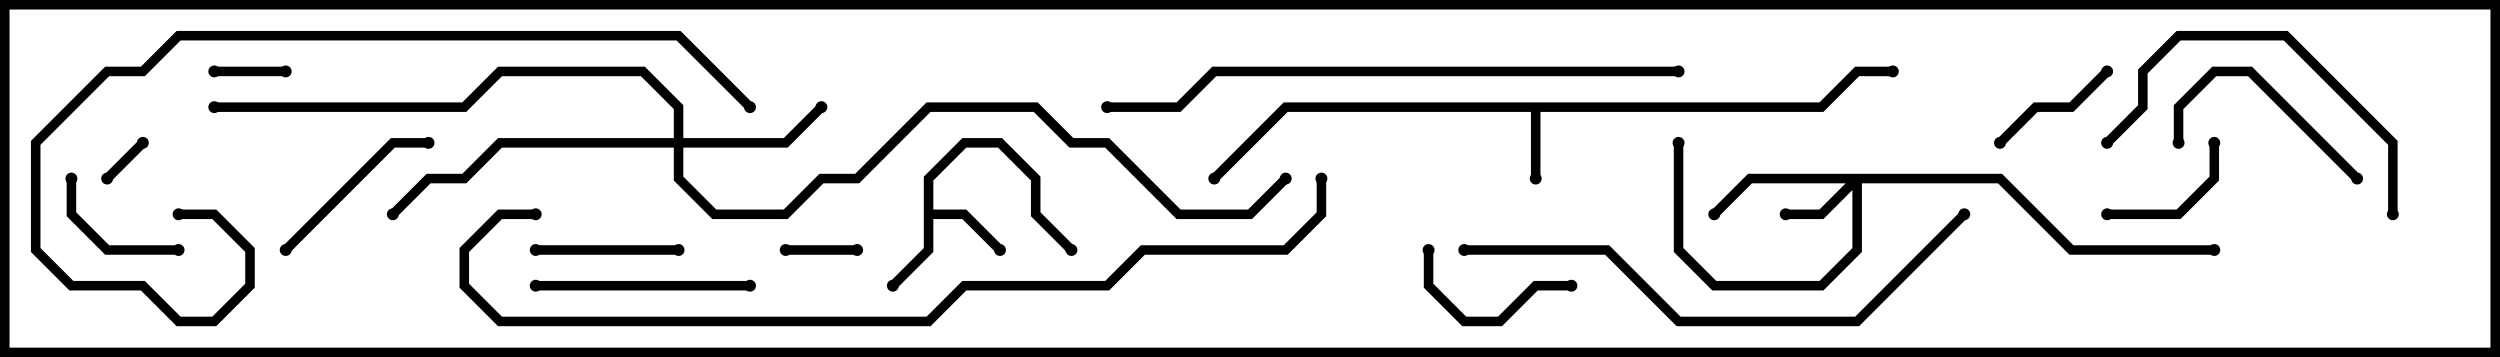 <svg version="1.1" width="105" height="15" xmlns="http://www.w3.org/2000/svg"><path d="M76.417,4.3L77.917,2.8L79.5,2.8L79.5,3.2L78.083,3.2L76.583,4.7L64.7,4.7L64.7,7.5L64.3,7.5L64.3,4.7L54.083,4.7L51.141,7.641L50.859,7.359L53.917,4.3z" stroke="none"/><path d="M38.8,7.417L40.417,5.8L42.083,5.8L43.7,7.417L43.7,8.917L45.141,10.359L44.859,10.641L43.3,9.083L43.3,7.583L41.917,6.2L40.583,6.2L39.2,7.583L39.2,8.8L40.583,8.8L42.141,10.359L41.859,10.641L40.417,9.2L39.2,9.2L39.2,10.583L37.641,12.141L37.359,11.859L38.8,10.417z" stroke="none"/><path d="M84.083,7.3L87.083,10.3L93,10.3L93,10.7L86.917,10.7L83.917,7.7L78.2,7.7L78.2,10.583L76.583,12.2L71.917,12.2L70.3,10.583L70.3,6L70.7,6L70.7,10.417L72.083,11.8L76.417,11.8L77.8,10.417L77.8,7.983L76.583,9.2L75,9.2L75,8.8L76.417,8.8L77.517,7.7L73.583,7.7L72.141,9.141L71.859,8.859L73.417,7.3z" stroke="none"/><path d="M28.3,5.8L28.3,4.583L26.917,3.2L21.083,3.2L19.583,4.7L9,4.7L9,4.3L19.417,4.3L20.917,2.8L27.083,2.8L28.7,4.417L28.7,5.8L32.917,5.8L34.359,4.359L34.641,4.641L33.083,6.2L28.7,6.2L28.7,7.417L30.083,8.8L32.917,8.8L34.417,7.3L35.917,7.3L38.917,4.3L43.583,4.3L45.083,5.8L46.583,5.8L49.583,8.8L52.417,8.8L53.859,7.359L54.141,7.641L52.583,9.2L49.417,9.2L46.417,6.2L44.917,6.2L43.417,4.7L39.083,4.7L36.083,7.7L34.583,7.7L33.083,9.2L29.917,9.2L28.3,7.583L28.3,6.2L21.083,6.2L19.583,7.7L18.083,7.7L16.641,9.141L16.359,8.859L17.917,7.3L19.417,7.3L20.917,5.8z" stroke="none"/><path d="M4.641,7.641L4.359,7.359L5.859,5.859L6.141,6.141z" stroke="none"/><path d="M33,10.7L33,10.3L36,10.3L36,10.7z" stroke="none"/><path d="M12,2.8L12,3.2L9,3.2L9,2.8z" stroke="none"/><path d="M7.5,10.3L7.5,10.7L4.417,10.7L2.8,9.083L2.8,7.5L3.2,7.5L3.2,8.917L4.583,10.3z" stroke="none"/><path d="M88.5,9.2L88.5,8.8L91.417,8.8L92.8,7.417L92.8,6L93.2,6L93.2,7.583L91.583,9.2z" stroke="none"/><path d="M88.359,2.859L88.641,3.141L87.083,4.7L85.583,4.7L84.141,6.141L83.859,5.859L85.417,4.3L86.917,4.3z" stroke="none"/><path d="M22.5,10.7L22.5,10.3L28.5,10.3L28.5,10.7z" stroke="none"/><path d="M59.8,10.5L60.2,10.5L60.2,11.917L61.583,13.3L62.917,13.3L64.417,11.8L66,11.8L66,12.2L64.583,12.2L63.083,13.7L61.417,13.7L59.8,12.083z" stroke="none"/><path d="M12.141,10.641L11.859,10.359L16.417,5.8L18,5.8L18,6.2L16.583,6.2z" stroke="none"/><path d="M99.141,7.359L98.859,7.641L94.417,3.2L93.083,3.2L91.7,4.583L91.7,6L91.3,6L91.3,4.417L92.917,2.8L94.583,2.8z" stroke="none"/><path d="M22.5,12.2L22.5,11.8L31.5,11.8L31.5,12.2z" stroke="none"/><path d="M88.641,6.141L88.359,5.859L89.8,4.417L89.8,2.917L91.417,1.3L96.083,1.3L100.7,5.917L100.7,9L100.3,9L100.3,6.083L95.917,1.7L91.583,1.7L90.2,3.083L90.2,4.583z" stroke="none"/><path d="M82.359,8.859L82.641,9.141L78.083,13.7L70.417,13.7L67.417,10.7L61.5,10.7L61.5,10.3L67.583,10.3L70.583,13.3L77.917,13.3z" stroke="none"/><path d="M46.5,4.7L46.5,4.3L49.417,4.3L50.917,2.8L70.5,2.8L70.5,3.2L51.083,3.2L49.583,4.7z" stroke="none"/><path d="M7.5,9.2L7.5,8.8L9.083,8.8L10.7,10.417L10.7,12.083L9.083,13.7L7.417,13.7L5.917,12.2L2.917,12.2L1.3,10.583L1.3,5.917L4.417,2.8L5.917,2.8L7.417,1.3L28.583,1.3L31.641,4.359L31.359,4.641L28.417,1.7L7.583,1.7L6.083,3.2L4.583,3.2L1.7,6.083L1.7,10.417L3.083,11.8L6.083,11.8L7.583,13.3L8.917,13.3L10.3,11.917L10.3,10.583L8.917,9.2z" stroke="none"/><path d="M55.3,7.5L55.7,7.5L55.7,9.083L54.083,10.7L48.083,10.7L46.583,12.2L40.583,12.2L39.083,13.7L20.917,13.7L19.3,12.083L19.3,10.417L20.917,8.8L22.5,8.8L22.5,9.2L21.083,9.2L19.7,10.583L19.7,11.917L21.083,13.3L38.917,13.3L40.417,11.8L46.417,11.8L47.917,10.3L53.917,10.3L55.3,8.917z" stroke="none"/><circle cx="64.5" cy="7.5" r="0.25" stroke-width="0" fill="#000" /><circle cx="51" cy="7.5" r="0.25" stroke-width="0" fill="#000" /><circle cx="79.5" cy="3" r="0.25" stroke-width="0" fill="#000" /><circle cx="37.5" cy="12" r="0.25" stroke-width="0" fill="#000" /><circle cx="42" cy="10.5" r="0.25" stroke-width="0" fill="#000" /><circle cx="45" cy="10.5" r="0.25" stroke-width="0" fill="#000" /><circle cx="75" cy="9" r="0.25" stroke-width="0" fill="#000" /><circle cx="72" cy="9" r="0.25" stroke-width="0" fill="#000" /><circle cx="70.5" cy="6" r="0.25" stroke-width="0" fill="#000" /><circle cx="93" cy="10.5" r="0.25" stroke-width="0" fill="#000" /><circle cx="34.5" cy="4.5" r="0.25" stroke-width="0" fill="#000" /><circle cx="16.5" cy="9" r="0.25" stroke-width="0" fill="#000" /><circle cx="9" cy="4.5" r="0.25" stroke-width="0" fill="#000" /><circle cx="54" cy="7.5" r="0.25" stroke-width="0" fill="#000" /><circle cx="4.5" cy="7.5" r="0.25" stroke-width="0" fill="#000" /><circle cx="6" cy="6" r="0.25" stroke-width="0" fill="#000" /><circle cx="33" cy="10.5" r="0.25" stroke-width="0" fill="#000" /><circle cx="36" cy="10.5" r="0.25" stroke-width="0" fill="#000" /><circle cx="12" cy="3" r="0.25" stroke-width="0" fill="#000" /><circle cx="9" cy="3" r="0.25" stroke-width="0" fill="#000" /><circle cx="7.5" cy="10.5" r="0.25" stroke-width="0" fill="#000" /><circle cx="3" cy="7.5" r="0.25" stroke-width="0" fill="#000" /><circle cx="88.5" cy="9" r="0.25" stroke-width="0" fill="#000" /><circle cx="93" cy="6" r="0.25" stroke-width="0" fill="#000" /><circle cx="88.5" cy="3" r="0.25" stroke-width="0" fill="#000" /><circle cx="84" cy="6" r="0.25" stroke-width="0" fill="#000" /><circle cx="22.5" cy="10.5" r="0.25" stroke-width="0" fill="#000" /><circle cx="28.5" cy="10.5" r="0.25" stroke-width="0" fill="#000" /><circle cx="60" cy="10.5" r="0.25" stroke-width="0" fill="#000" /><circle cx="66" cy="12" r="0.25" stroke-width="0" fill="#000" /><circle cx="12" cy="10.5" r="0.25" stroke-width="0" fill="#000" /><circle cx="18" cy="6" r="0.25" stroke-width="0" fill="#000" /><circle cx="99" cy="7.5" r="0.25" stroke-width="0" fill="#000" /><circle cx="91.5" cy="6" r="0.25" stroke-width="0" fill="#000" /><circle cx="22.5" cy="12" r="0.25" stroke-width="0" fill="#000" /><circle cx="31.5" cy="12" r="0.25" stroke-width="0" fill="#000" /><circle cx="88.5" cy="6" r="0.25" stroke-width="0" fill="#000" /><circle cx="100.5" cy="9" r="0.25" stroke-width="0" fill="#000" /><circle cx="82.5" cy="9" r="0.25" stroke-width="0" fill="#000" /><circle cx="61.5" cy="10.5" r="0.25" stroke-width="0" fill="#000" /><circle cx="46.5" cy="4.5" r="0.25" stroke-width="0" fill="#000" /><circle cx="70.5" cy="3" r="0.25" stroke-width="0" fill="#000" /><circle cx="7.5" cy="9" r="0.25" stroke-width="0" fill="#000" /><circle cx="31.5" cy="4.5" r="0.25" stroke-width="0" fill="#000" /><circle cx="55.5" cy="7.5" r="0.25" stroke-width="0" fill="#000" /><circle cx="22.5" cy="9" r="0.25" stroke-width="0" fill="#000" /><rect x="0" y="0" width="105" height="15" stroke-width="0.8" stroke="#000" fill="none" /></svg>